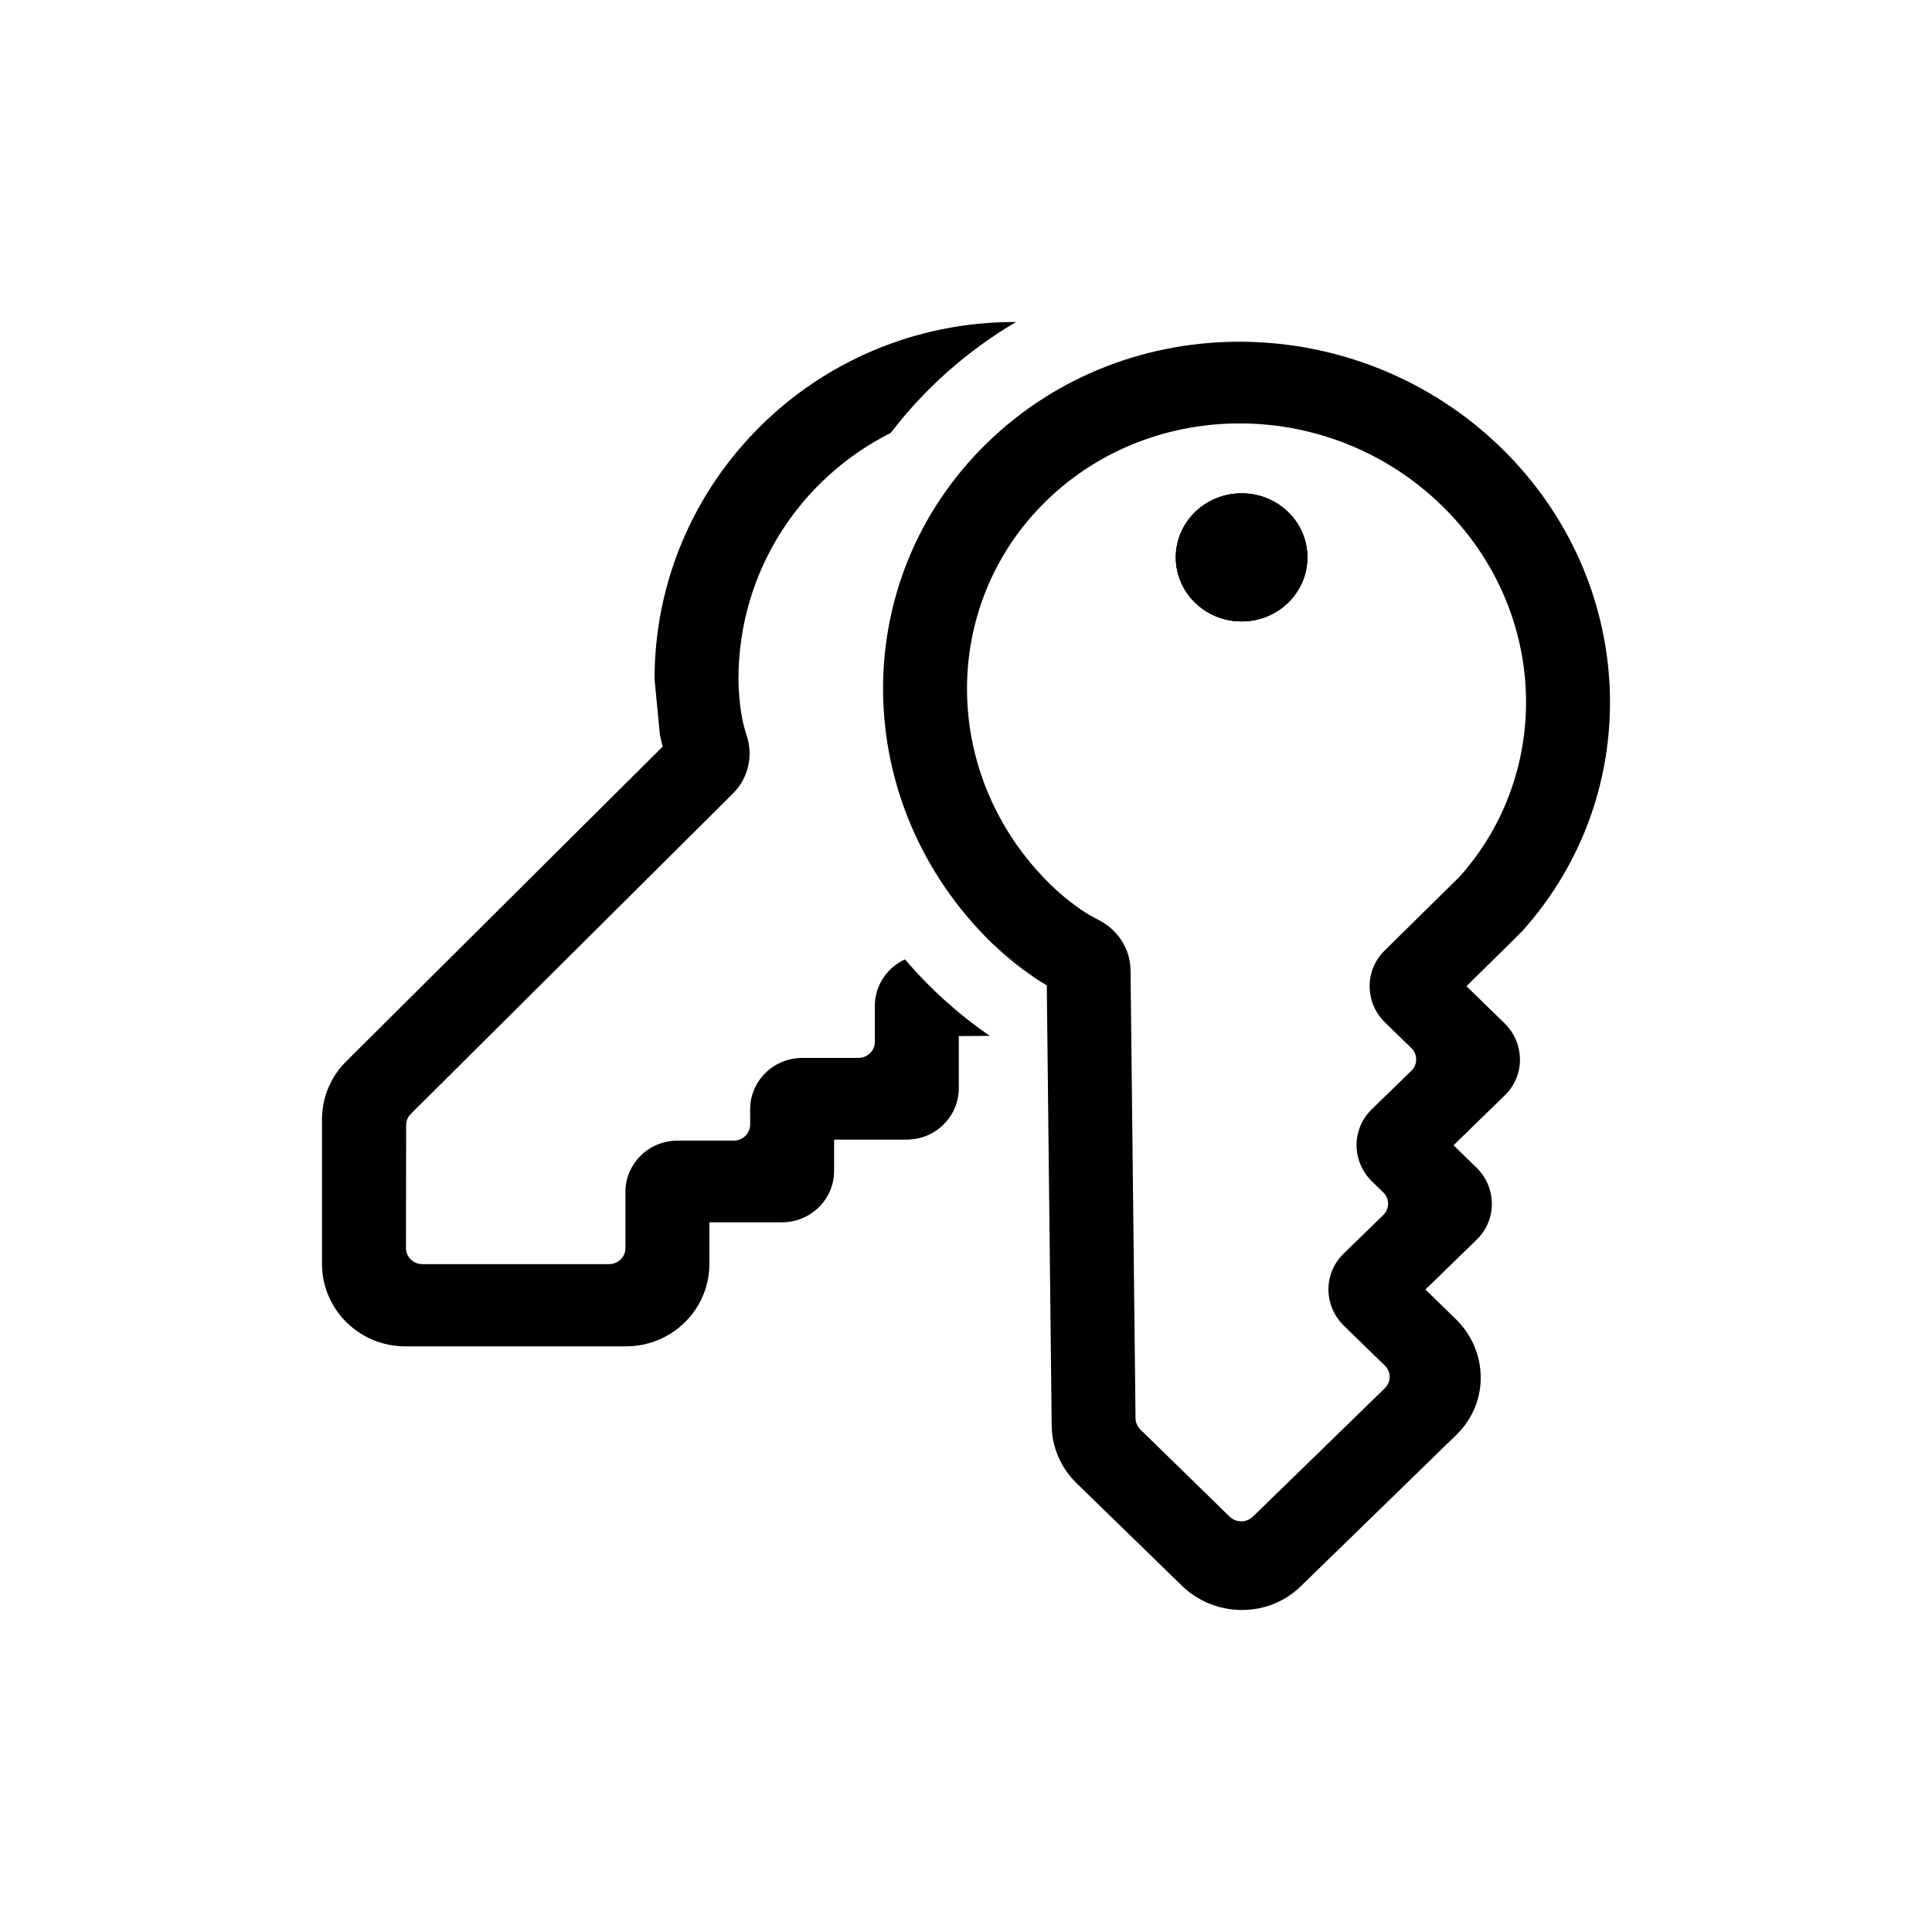 <svg width="48" height="48" viewBox="0 0 48 48" fill="none" xmlns="http://www.w3.org/2000/svg">
<path d="M32.003 12.723C32.641 13.344 32.641 14.351 32.003 14.973C31.365 15.594 30.33 15.594 29.692 14.973C29.053 14.351 29.053 13.344 29.692 12.723C30.33 12.102 31.365 12.102 32.003 12.723Z" fill="black"/>
<path d="M24.646 23.434C24.895 23.676 25.294 24.02 25.744 24.319L24.646 23.434Z" fill="black"/>
<path fill-rule="evenodd" clip-rule="evenodd" d="M32.003 12.723C32.641 13.344 32.641 14.351 32.003 14.973C31.365 15.594 30.33 15.594 29.692 14.973C29.053 14.351 29.053 13.344 29.692 12.723C30.33 12.102 31.365 12.102 32.003 12.723Z" fill="black"/>
<path fill-rule="evenodd" clip-rule="evenodd" d="M24.646 23.434C21.101 19.983 21.016 14.419 24.524 11.005C28.031 7.591 33.748 7.674 37.294 11.124C40.698 14.438 40.911 19.699 37.816 23.137L37.795 23.16L36.434 24.502L37.379 25.422C37.874 25.904 37.906 26.708 37.383 27.217L36.112 28.454L36.681 29.007C37.176 29.489 37.208 30.293 36.685 30.802L35.414 32.038L36.169 32.773C36.973 33.556 37.011 34.842 36.185 35.646L32.315 39.413C31.489 40.216 30.168 40.18 29.364 39.397L26.748 36.851C26.36 36.473 26.135 35.961 26.129 35.423L26.007 24.48C25.915 24.427 25.825 24.372 25.744 24.319L24.646 23.434ZM25.998 12.44C23.335 15.032 23.36 19.311 26.121 21.998C26.295 22.168 26.596 22.427 26.919 22.641C27.007 22.7 27.148 22.781 27.292 22.854C27.744 23.082 28.082 23.545 28.088 24.103L28.212 35.239C28.214 35.343 28.256 35.442 28.332 35.516L30.549 37.68C30.709 37.836 30.968 37.836 31.128 37.68L34.406 34.49C34.565 34.335 34.565 34.083 34.406 33.928L33.389 32.938C32.894 32.456 32.861 31.652 33.385 31.143L34.367 30.187C34.526 30.032 34.526 29.78 34.367 29.625L34.087 29.353C33.592 28.871 33.56 28.067 34.083 27.558L35.065 26.603C35.224 26.447 35.224 26.195 35.065 26.04L34.412 25.405C33.918 24.924 33.885 24.123 34.404 23.613L36.267 21.777C38.597 19.166 38.462 15.132 35.819 12.559C33.058 9.872 28.661 9.848 25.998 12.44ZM32.003 12.723C32.641 13.344 32.641 14.351 32.003 14.973C31.365 15.594 30.33 15.594 29.692 14.973C29.053 14.351 29.053 13.344 29.692 12.723C30.33 12.102 31.365 12.102 32.003 12.723Z" fill="black"/>
<path d="M24.591 25.736C23.805 25.195 23.097 24.555 22.484 23.835C22.035 24.041 21.735 24.49 21.735 24.988V25.886C21.735 26.106 21.552 26.284 21.327 26.284H19.938C19.198 26.284 18.637 26.874 18.637 27.556V27.941C18.637 28.16 18.454 28.338 18.229 28.338H16.84C16.1 28.338 15.539 28.928 15.539 29.61V31.01C15.539 31.23 15.356 31.407 15.13 31.407H10.495C10.269 31.407 10.086 31.229 10.086 31.009L10.09 27.953C10.09 27.849 10.132 27.749 10.207 27.675L18.209 19.715C18.61 19.317 18.708 18.757 18.554 18.284C18.505 18.133 18.464 17.979 18.445 17.877C18.372 17.503 18.347 17.113 18.347 16.873C18.347 14.185 19.893 11.877 22.131 10.755C22.973 9.652 24.03 8.715 25.242 8C25.229 8 25.217 8 25.205 8C20.244 8 16.262 11.993 16.262 16.873L16.395 18.254C16.414 18.348 16.437 18.448 16.464 18.549L8.6 26.371C8.213 26.756 8 27.273 8 27.807V31.407C8 32.514 8.908 33.45 10.075 33.45H15.549C16.716 33.45 17.624 32.514 17.624 31.407V30.368H19.422C20.161 30.368 20.723 29.778 20.723 29.096V28.314H22.52C23.259 28.314 23.821 27.723 23.821 27.042V25.741L24.591 25.736Z" fill="black"/>
</svg>
